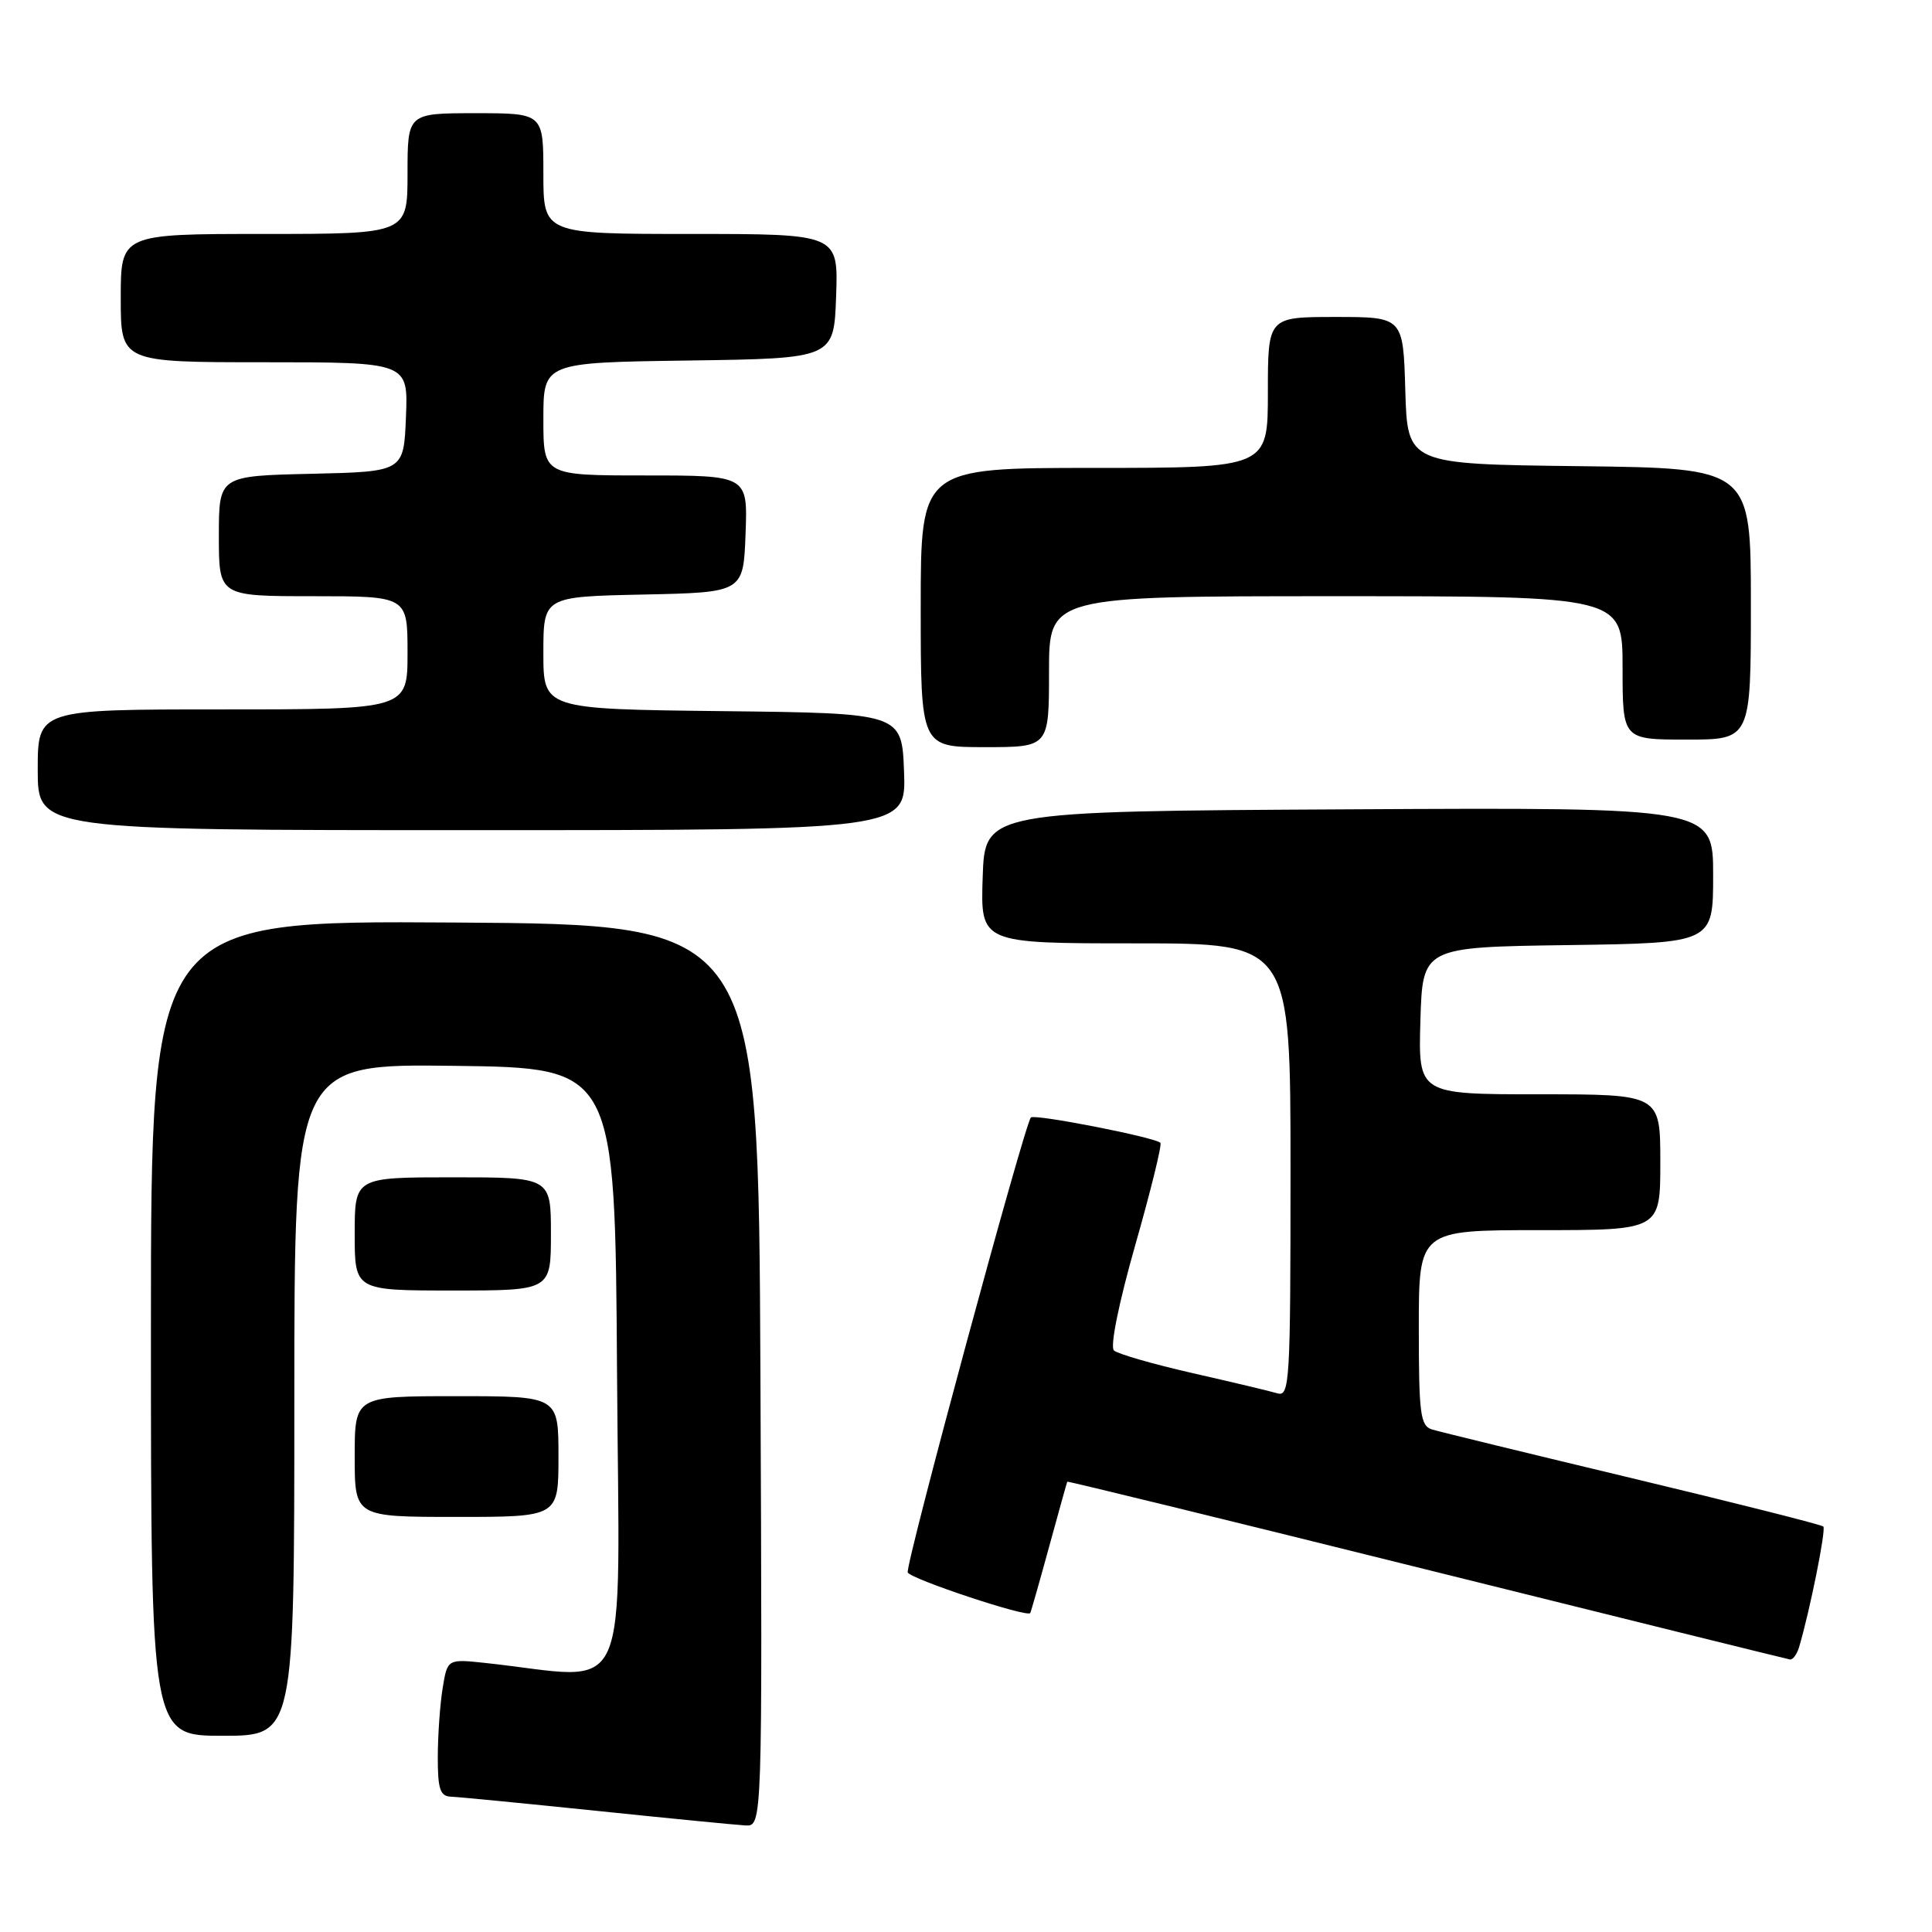 <?xml version="1.0" encoding="UTF-8" standalone="no"?>
<!DOCTYPE svg PUBLIC "-//W3C//DTD SVG 1.1//EN" "http://www.w3.org/Graphics/SVG/1.1/DTD/svg11.dtd" >
<svg xmlns="http://www.w3.org/2000/svg" xmlns:xlink="http://www.w3.org/1999/xlink" version="1.1" viewBox="0 0 256 256">
 <g >
 <path fill="currentColor"
d=" M 100.76 182.25 C 100.50 122.50 100.50 122.50 60.25 122.24 C 20.00 121.98 20.00 121.98 20.00 175.99 C 20.00 230.00 20.00 230.00 29.50 230.00 C 39.00 230.00 39.00 230.00 39.00 185.48 C 39.00 140.96 39.00 140.96 60.25 141.23 C 81.50 141.50 81.50 141.50 81.76 181.85 C 82.05 226.78 83.99 222.48 64.40 220.36 C 59.29 219.81 59.29 219.81 58.66 223.65 C 58.31 225.77 58.02 229.86 58.01 232.75 C 58.00 237.06 58.31 238.01 59.75 238.07 C 60.71 238.10 69.38 238.95 79.00 239.94 C 88.62 240.94 97.52 241.81 98.76 241.88 C 101.02 242.00 101.02 242.00 100.76 182.25 Z  M 238.39 218.25 C 239.81 213.47 241.99 202.65 241.60 202.27 C 241.36 202.03 229.99 199.16 216.33 195.89 C 202.68 192.62 190.71 189.71 189.75 189.41 C 188.20 188.93 188.00 187.38 188.00 175.93 C 188.00 163.00 188.00 163.00 204.00 163.00 C 220.00 163.00 220.00 163.00 220.00 154.00 C 220.00 145.00 220.00 145.00 203.96 145.00 C 187.93 145.00 187.93 145.00 188.21 135.25 C 188.50 125.50 188.50 125.50 207.75 125.23 C 227.00 124.96 227.00 124.96 227.00 115.97 C 227.00 106.98 227.00 106.98 178.75 107.24 C 130.50 107.50 130.50 107.50 130.21 116.25 C 129.92 125.00 129.92 125.00 150.46 125.00 C 171.00 125.00 171.00 125.00 171.00 155.07 C 171.00 183.23 170.89 185.10 169.25 184.62 C 168.29 184.33 163.22 183.13 158.00 181.94 C 152.78 180.75 148.09 179.40 147.60 178.94 C 147.07 178.44 148.24 172.66 150.43 164.97 C 152.49 157.75 153.99 151.65 153.76 151.43 C 153.03 150.69 137.09 147.58 136.60 148.07 C 135.77 148.90 119.95 207.35 120.28 208.35 C 120.56 209.19 136.10 214.36 136.51 213.74 C 136.60 213.61 137.72 209.68 139.00 205.00 C 140.28 200.32 141.37 196.42 141.42 196.33 C 141.47 196.24 162.88 201.47 189.00 207.97 C 215.13 214.47 236.81 219.83 237.18 219.89 C 237.56 219.95 238.10 219.21 238.39 218.25 Z  M 74.00 193.00 C 74.00 185.00 74.00 185.00 60.50 185.00 C 47.00 185.00 47.00 185.00 47.00 193.00 C 47.00 201.00 47.00 201.00 60.50 201.00 C 74.00 201.00 74.00 201.00 74.00 193.00 Z  M 73.00 163.50 C 73.00 156.00 73.00 156.00 60.00 156.00 C 47.00 156.00 47.00 156.00 47.00 163.50 C 47.00 171.00 47.00 171.00 60.00 171.00 C 73.00 171.00 73.00 171.00 73.00 163.50 Z  M 119.79 102.25 C 119.50 94.50 119.50 94.50 95.75 94.23 C 72.00 93.96 72.00 93.96 72.00 86.51 C 72.00 79.06 72.00 79.06 85.25 78.78 C 98.50 78.50 98.50 78.50 98.79 70.75 C 99.08 63.00 99.08 63.00 85.54 63.00 C 72.00 63.00 72.00 63.00 72.00 55.52 C 72.00 48.04 72.00 48.04 91.25 47.77 C 110.50 47.50 110.50 47.50 110.79 39.25 C 111.08 31.00 111.08 31.00 91.54 31.00 C 72.00 31.00 72.00 31.00 72.00 23.00 C 72.00 15.00 72.00 15.00 63.00 15.00 C 54.00 15.00 54.00 15.00 54.00 23.00 C 54.00 31.00 54.00 31.00 35.00 31.00 C 16.00 31.00 16.00 31.00 16.00 39.50 C 16.00 48.00 16.00 48.00 35.04 48.00 C 54.09 48.00 54.09 48.00 53.79 55.25 C 53.50 62.50 53.50 62.50 41.25 62.78 C 29.00 63.06 29.00 63.06 29.00 71.03 C 29.00 79.00 29.00 79.00 41.50 79.00 C 54.00 79.00 54.00 79.00 54.00 86.50 C 54.00 94.00 54.00 94.00 29.50 94.00 C 5.00 94.00 5.00 94.00 5.00 102.00 C 5.00 110.00 5.00 110.00 62.54 110.00 C 120.08 110.00 120.08 110.00 119.79 102.25 Z  M 139.00 89.00 C 139.00 79.00 139.00 79.00 177.00 79.00 C 215.00 79.00 215.00 79.00 215.00 88.50 C 215.00 98.00 215.00 98.00 223.50 98.00 C 232.00 98.00 232.00 98.00 232.00 80.02 C 232.00 62.04 232.00 62.04 209.25 61.77 C 186.50 61.50 186.50 61.50 186.21 51.75 C 185.93 42.00 185.93 42.00 176.96 42.00 C 168.00 42.00 168.00 42.00 168.00 52.00 C 168.00 62.00 168.00 62.00 145.00 62.00 C 122.00 62.00 122.00 62.00 122.00 80.50 C 122.00 99.00 122.00 99.00 130.50 99.00 C 139.00 99.00 139.00 99.00 139.00 89.00 Z "/>
</g>
</svg>